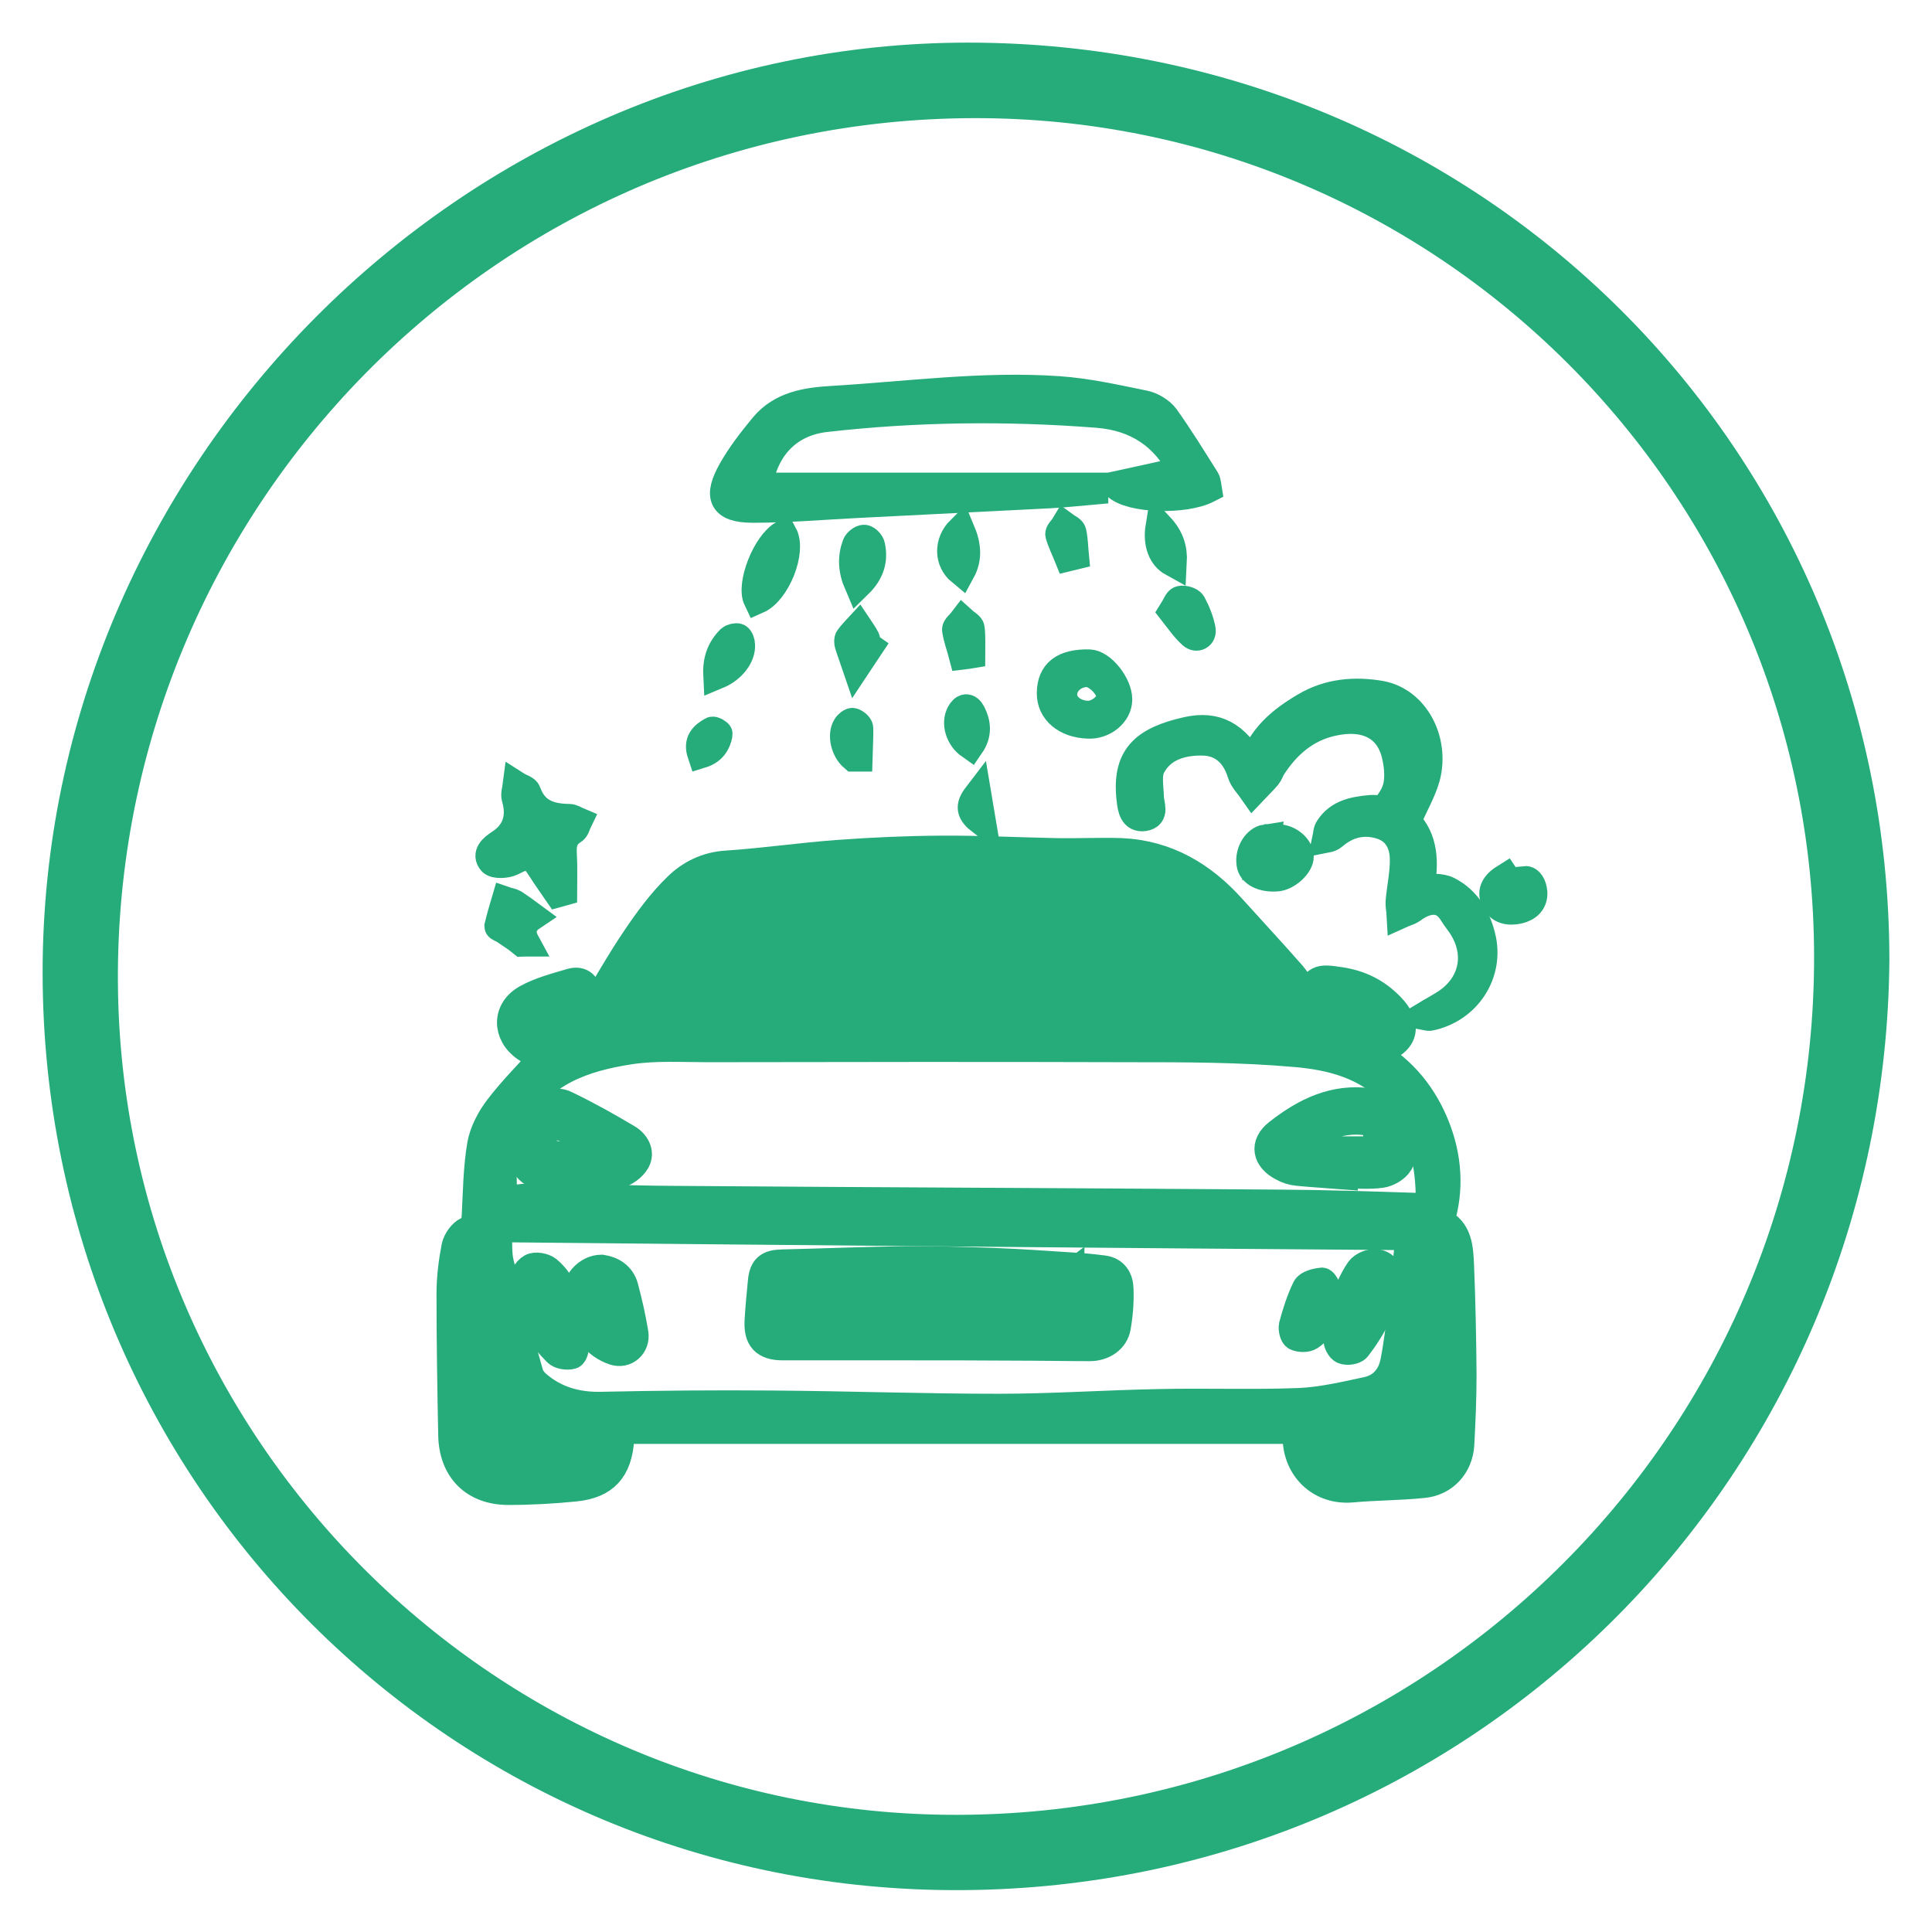 <svg width="34" height="34" viewBox="0 0 34 34" fill="none" xmlns="http://www.w3.org/2000/svg">
<path d="M33 16.881C32.939 25.757 25.862 32.961 16.934 33.013C8.107 33.07 1.009 25.954 1 17.127C0.991 8.327 8.274 1 17.035 1C25.91 1 32.991 8.046 33 16.881ZM17.149 1.829C8.555 1.842 1.777 8.866 1.825 17.276C1.869 25.485 8.599 32.202 16.842 32.188C25.318 32.18 32.18 25.309 32.175 16.842C32.171 8.546 25.436 1.816 17.149 1.829Z" fill="#26AB7B" stroke="#26AB7B" stroke-width="0.5"/>
<path d="M23.028 17.575C23.146 17.219 23.208 17.211 23.581 17.268C23.932 17.32 24.217 17.461 24.462 17.711C24.796 18.049 24.713 18.343 24.256 18.479C24.23 18.487 24.204 18.5 24.151 18.527C24.695 18.829 25.055 19.299 25.265 19.83C25.471 20.352 25.524 20.927 25.34 21.506C25.665 21.646 25.678 21.971 25.691 22.273C25.717 22.914 25.73 23.559 25.735 24.199C25.735 24.607 25.717 25.015 25.695 25.423C25.673 25.792 25.415 26.077 25.05 26.112C24.634 26.156 24.208 26.152 23.791 26.191C23.181 26.244 22.756 25.752 22.831 25.16C18.864 25.16 14.894 25.16 10.924 25.16C10.919 25.23 10.915 25.279 10.911 25.327C10.875 25.858 10.643 26.121 10.121 26.174C9.73 26.213 9.336 26.235 8.941 26.235C8.34 26.231 7.976 25.858 7.962 25.261C7.945 24.427 7.932 23.598 7.932 22.765C7.932 22.488 7.967 22.212 8.019 21.94C8.041 21.835 8.133 21.703 8.23 21.659C8.357 21.598 8.366 21.523 8.375 21.405C8.397 20.983 8.401 20.558 8.471 20.146C8.511 19.922 8.634 19.689 8.774 19.505C9.015 19.189 9.3 18.904 9.572 18.601C9.463 18.544 9.349 18.5 9.252 18.435C8.91 18.198 8.906 17.776 9.27 17.575C9.507 17.443 9.783 17.373 10.046 17.294C10.239 17.237 10.331 17.351 10.345 17.54C10.349 17.623 10.367 17.706 10.384 17.834C10.669 17.369 10.911 16.934 11.187 16.526C11.406 16.201 11.643 15.877 11.924 15.605C12.148 15.386 12.437 15.241 12.78 15.219C13.442 15.175 14.1 15.078 14.762 15.03C15.359 14.986 15.96 14.96 16.557 14.956C17.228 14.951 17.899 14.986 18.57 14.999C18.957 15.008 19.343 14.986 19.729 14.999C20.527 15.034 21.159 15.408 21.681 15.991C22.032 16.381 22.392 16.767 22.738 17.162C22.839 17.285 22.923 17.43 23.028 17.575ZM8.906 21.115C9.129 21.098 9.318 21.062 9.502 21.067C10.279 21.08 11.051 21.115 11.827 21.119C15.394 21.146 18.957 21.159 22.523 21.185C23.317 21.19 24.116 21.216 24.91 21.242C25.094 21.247 25.169 21.172 25.164 21.006C25.147 20.356 24.993 19.755 24.537 19.255C24.059 18.737 23.418 18.579 22.778 18.527C21.817 18.443 20.852 18.443 19.887 18.443C17.408 18.435 14.934 18.439 12.455 18.443C11.994 18.443 11.529 18.413 11.077 18.483C10.279 18.606 9.542 18.856 9.085 19.628C8.818 20.08 8.831 20.545 8.853 21.027C8.857 21.058 8.897 21.093 8.906 21.115ZM8.756 21.611C8.77 21.874 8.752 22.063 8.796 22.238C8.954 22.883 9.129 23.524 9.309 24.16C9.327 24.23 9.379 24.305 9.432 24.353C9.765 24.647 10.156 24.756 10.603 24.743C11.595 24.721 12.591 24.713 13.587 24.721C14.916 24.73 16.245 24.778 17.575 24.778C18.518 24.778 19.457 24.713 20.4 24.695C21.22 24.677 22.036 24.708 22.857 24.677C23.26 24.66 23.664 24.564 24.059 24.48C24.326 24.423 24.489 24.23 24.541 23.967C24.599 23.673 24.634 23.375 24.669 23.081C24.721 22.642 24.761 22.203 24.809 21.751C19.465 21.712 14.148 21.664 8.756 21.611ZM11.49 16.631C11.529 16.583 11.573 16.535 11.613 16.491C11.871 16.219 12.156 15.969 12.534 15.886C13.122 15.754 13.714 15.605 14.311 15.539C14.903 15.473 15.508 15.495 16.105 15.491C17.333 15.482 18.557 15.478 19.786 15.495C20.053 15.5 20.325 15.596 20.589 15.68C20.755 15.732 20.904 15.837 21.062 15.921C20.94 15.776 20.799 15.653 20.637 15.57C20.031 15.241 19.351 15.28 18.698 15.232C17.978 15.184 17.254 15.232 16.53 15.214C15.425 15.193 14.332 15.289 13.236 15.39C12.407 15.469 11.902 15.978 11.49 16.631ZM18.957 16.421C18.948 16.46 18.939 16.5 18.93 16.539C19.031 16.561 19.137 16.579 19.237 16.605C19.702 16.737 20.185 16.833 20.536 17.219C20.589 17.276 20.79 17.281 20.856 17.224C20.979 17.127 20.918 16.987 20.812 16.886C20.755 16.833 20.689 16.776 20.619 16.75C20.418 16.675 20.211 16.596 19.996 16.557C19.654 16.5 19.303 16.465 18.957 16.421ZM17.899 16.263C17.829 16.346 17.746 16.403 17.755 16.438C17.768 16.495 17.838 16.57 17.89 16.579C17.934 16.588 18.035 16.504 18.035 16.465C18.035 16.408 17.965 16.355 17.899 16.263Z" fill="#26AB7B" stroke="#26AB7B" stroke-width="0.5"/>
<path d="M13.341 8.568C15.32 8.568 17.285 8.568 19.25 8.568C19.25 8.59 19.255 8.607 19.255 8.629C18.996 8.651 18.733 8.682 18.474 8.695C17.342 8.752 16.215 8.809 15.083 8.866C14.473 8.897 13.859 8.95 13.249 8.95C12.687 8.95 12.643 8.717 12.88 8.291C13.034 8.015 13.236 7.756 13.438 7.511C13.749 7.133 14.201 7.067 14.648 7.041C15.973 6.962 17.298 6.778 18.632 6.87C19.137 6.905 19.641 7.019 20.137 7.12C20.268 7.146 20.422 7.239 20.501 7.344C20.755 7.699 20.983 8.072 21.216 8.441C21.242 8.485 21.242 8.55 21.251 8.603C20.848 8.809 19.895 8.787 19.645 8.542C20.049 8.454 20.431 8.37 20.817 8.283C20.497 7.66 20.001 7.331 19.303 7.278C17.711 7.155 16.118 7.173 14.534 7.353C13.867 7.427 13.442 7.879 13.341 8.568Z" fill="#26AB7B" stroke="#26AB7B" stroke-width="0.5"/>
<path d="M24.757 14.46C25.064 14.763 25.073 15.188 24.994 15.622C25.16 15.636 25.345 15.605 25.48 15.675C25.801 15.837 25.985 16.14 26.068 16.482C26.231 17.127 25.814 17.759 25.16 17.891C25.143 17.895 25.121 17.886 25.073 17.877C25.217 17.79 25.353 17.72 25.476 17.636C25.919 17.325 26.033 16.811 25.761 16.346C25.704 16.245 25.625 16.158 25.564 16.057C25.38 15.758 25.086 15.82 24.849 16C24.792 16.039 24.717 16.057 24.651 16.087C24.647 16.013 24.629 15.938 24.634 15.868C24.656 15.609 24.717 15.35 24.708 15.096C24.7 14.841 24.585 14.609 24.309 14.521C24.02 14.429 23.748 14.482 23.506 14.67C23.467 14.701 23.432 14.741 23.344 14.758C23.357 14.697 23.357 14.622 23.392 14.574C23.563 14.315 23.835 14.267 24.12 14.241C24.208 14.232 24.34 14.267 24.379 14.219C24.476 14.104 24.568 13.964 24.594 13.819C24.625 13.653 24.607 13.468 24.568 13.297C24.454 12.788 24.041 12.569 23.441 12.705C22.975 12.81 22.638 13.104 22.383 13.499C22.352 13.547 22.335 13.609 22.3 13.653C22.221 13.745 22.133 13.828 22.05 13.916C21.98 13.815 21.883 13.723 21.848 13.609C21.743 13.267 21.515 13.056 21.177 13.047C20.813 13.038 20.444 13.135 20.26 13.49C20.185 13.635 20.229 13.854 20.233 14.034C20.238 14.166 20.334 14.346 20.133 14.377C19.944 14.403 19.918 14.227 19.9 14.074C19.812 13.324 20.133 13.038 20.883 12.867C21.4 12.749 21.743 12.938 22.041 13.473C22.195 12.973 22.55 12.683 22.967 12.437C23.388 12.187 23.849 12.152 24.3 12.231C24.897 12.341 25.265 13.025 25.094 13.679C25.02 13.938 24.875 14.179 24.757 14.46Z" fill="#26AB7B" stroke="#26AB7B" stroke-width="0.5"/>
<path d="M9.818 15.714C9.722 15.574 9.621 15.434 9.529 15.289C9.358 15.021 9.288 15.017 9.007 15.162C8.91 15.21 8.713 15.219 8.66 15.162C8.546 15.034 8.678 14.925 8.792 14.85C9.086 14.662 9.178 14.381 9.077 14.039C9.059 13.977 9.086 13.898 9.095 13.828C9.156 13.867 9.257 13.889 9.274 13.947C9.402 14.306 9.678 14.394 10.016 14.398C10.069 14.398 10.117 14.433 10.169 14.455C10.143 14.508 10.13 14.583 10.086 14.609C9.915 14.714 9.889 14.859 9.902 15.043C9.915 15.258 9.906 15.473 9.906 15.688C9.871 15.697 9.845 15.706 9.818 15.714ZM9.753 14.578C9.617 14.547 9.494 14.521 9.353 14.491C9.331 14.613 9.31 14.727 9.288 14.837C9.406 14.894 9.507 14.942 9.599 14.986C9.652 14.85 9.7 14.719 9.753 14.578Z" fill="#26AB7B" stroke="#26AB7B" stroke-width="0.5"/>
<path d="M18.496 12.196C18.5 11.836 18.72 11.67 19.167 11.678C19.387 11.683 19.676 12.047 19.676 12.31C19.676 12.552 19.426 12.762 19.15 12.749C18.759 12.736 18.492 12.512 18.496 12.196ZM19.128 11.841C18.895 11.845 18.707 12.016 18.707 12.222C18.707 12.42 18.9 12.578 19.145 12.582C19.33 12.587 19.553 12.402 19.545 12.253C19.54 12.078 19.299 11.841 19.128 11.841Z" fill="#26AB7B" stroke="#26AB7B" stroke-width="0.5"/>
<path d="M13.332 10.551C13.205 10.288 13.486 9.573 13.784 9.406C13.942 9.7 13.661 10.406 13.332 10.551Z" fill="#26AB7B" stroke="#26AB7B" stroke-width="0.5"/>
<path d="M22.475 14.754C22.673 14.754 22.861 14.903 22.87 15.07C22.875 15.219 22.646 15.429 22.467 15.438C22.221 15.456 22.028 15.359 22.01 15.201C21.98 14.982 22.124 14.78 22.273 14.758C22.243 14.899 22.208 15.061 22.173 15.219C22.322 15.21 22.519 15.258 22.616 15.179C22.892 14.969 22.458 14.925 22.475 14.754Z" fill="#26AB7B" stroke="#26AB7B" stroke-width="0.5"/>
<path d="M26.498 15.443C26.582 15.565 26.402 15.798 26.661 15.785C26.713 15.78 26.762 15.622 26.836 15.491C26.915 15.482 26.972 15.587 26.981 15.706C26.99 15.877 26.876 15.973 26.722 16.008C26.555 16.044 26.389 16.017 26.31 15.846C26.231 15.666 26.336 15.543 26.498 15.443Z" fill="#26AB7B" stroke="#26AB7B" stroke-width="0.5"/>
<path d="M9.362 16.127C9.23 16.215 9.129 16.364 9.248 16.583C9.23 16.583 9.208 16.588 9.191 16.588C9.156 16.561 9.125 16.531 9.085 16.504C9.015 16.456 8.949 16.412 8.879 16.364C8.844 16.342 8.774 16.316 8.774 16.302C8.809 16.153 8.853 16.004 8.897 15.855C8.949 15.873 9.002 15.877 9.046 15.903C9.147 15.969 9.243 16.039 9.362 16.127Z" fill="#26AB7B" stroke="#26AB7B" stroke-width="0.5"/>
<path d="M20.637 10.761C20.698 10.665 20.729 10.568 20.773 10.56C20.834 10.546 20.948 10.577 20.975 10.625C21.049 10.761 21.111 10.915 21.142 11.069C21.168 11.187 21.058 11.24 20.979 11.169C20.852 11.055 20.751 10.906 20.637 10.761Z" fill="#26AB7B" stroke="#26AB7B" stroke-width="0.5"/>
<path d="M15.105 10.279C14.995 10.024 14.991 9.805 15.07 9.59C15.087 9.542 15.166 9.48 15.21 9.485C15.254 9.489 15.32 9.559 15.328 9.612C15.377 9.853 15.32 10.068 15.105 10.279Z" fill="#26AB7B" stroke="#26AB7B" stroke-width="0.5"/>
<path d="M15.298 11.384C15.223 11.498 15.144 11.608 15.069 11.722C15.026 11.595 14.977 11.468 14.938 11.341C14.929 11.31 14.925 11.257 14.942 11.235C14.991 11.165 15.052 11.104 15.109 11.042C15.153 11.108 15.201 11.174 15.236 11.244C15.249 11.275 15.241 11.314 15.241 11.354C15.258 11.358 15.28 11.371 15.298 11.384Z" fill="#26AB7B" stroke="#26AB7B" stroke-width="0.5"/>
<path d="M12.626 11.876C12.613 11.613 12.692 11.415 12.854 11.253C12.885 11.226 12.955 11.209 12.986 11.222C13.016 11.24 13.038 11.306 13.038 11.349C13.051 11.542 12.88 11.771 12.626 11.876Z" fill="#26AB7B" stroke="#26AB7B" stroke-width="0.5"/>
<path d="M17.075 13.113C16.886 12.981 16.811 12.727 16.904 12.556C16.96 12.45 17.035 12.433 17.096 12.547C17.189 12.727 17.211 12.916 17.075 13.113Z" fill="#26AB7B" stroke="#26AB7B" stroke-width="0.5"/>
<path d="M15.021 13.328C14.872 13.201 14.806 12.937 14.899 12.788C14.921 12.749 14.982 12.7 15.008 12.709C15.052 12.723 15.118 12.775 15.118 12.815C15.122 12.986 15.109 13.157 15.105 13.328C15.079 13.328 15.048 13.328 15.021 13.328Z" fill="#26AB7B" stroke="#26AB7B" stroke-width="0.5"/>
<path d="M16.904 9.327C17.013 9.586 17.044 9.814 16.912 10.055C16.693 9.875 16.68 9.551 16.904 9.327Z" fill="#26AB7B" stroke="#26AB7B" stroke-width="0.5"/>
<path d="M16.947 11.534C16.908 11.384 16.851 11.235 16.829 11.086C16.82 11.042 16.903 10.981 16.943 10.928C16.991 10.972 17.074 11.011 17.079 11.06C17.096 11.209 17.088 11.362 17.088 11.512C17.039 11.52 16.991 11.529 16.947 11.534Z" fill="#26AB7B" stroke="#26AB7B" stroke-width="0.5"/>
<path d="M18.803 9.805C18.75 9.673 18.684 9.542 18.645 9.406C18.636 9.366 18.706 9.309 18.737 9.257C18.785 9.292 18.86 9.323 18.869 9.366C18.899 9.502 18.899 9.638 18.913 9.779C18.878 9.788 18.842 9.796 18.803 9.805Z" fill="#26AB7B" stroke="#26AB7B" stroke-width="0.5"/>
<path d="M20.409 9.27C20.589 9.463 20.65 9.66 20.637 9.897C20.453 9.796 20.361 9.564 20.409 9.27Z" fill="#26AB7B" stroke="#26AB7B" stroke-width="0.5"/>
<path d="M12.345 13.267C12.271 13.047 12.385 12.946 12.534 12.863C12.556 12.85 12.648 12.907 12.643 12.92C12.613 13.082 12.529 13.21 12.345 13.267Z" fill="#26AB7B" stroke="#26AB7B" stroke-width="0.5"/>
<path d="M17.197 14.004C17.219 14.139 17.241 14.271 17.272 14.451C17.075 14.297 17.053 14.192 17.197 14.004Z" fill="#26AB7B" stroke="#26AB7B" stroke-width="0.5"/>
<path d="M23.646 20.681C23.379 20.659 23.107 20.646 22.839 20.619C22.747 20.611 22.651 20.58 22.572 20.536C22.286 20.387 22.238 20.141 22.488 19.944C22.962 19.571 23.484 19.308 24.12 19.404C24.572 19.474 24.862 20.062 24.62 20.462C24.563 20.558 24.419 20.641 24.305 20.655C24.09 20.685 23.87 20.663 23.651 20.663C23.646 20.672 23.646 20.677 23.646 20.681ZM22.699 20.181C22.703 20.203 22.708 20.225 22.712 20.247C23.23 20.247 23.743 20.247 24.3 20.247C24.261 20.067 24.23 19.909 24.199 19.76C23.589 19.61 23.142 19.887 22.699 20.181Z" fill="#26AB7B" stroke="#26AB7B" stroke-width="0.5"/>
<path d="M10.301 20.747C10.068 20.733 9.836 20.733 9.603 20.707C9.261 20.668 9.112 20.4 9.252 20.093C9.327 19.926 9.41 19.764 9.502 19.606C9.603 19.43 9.783 19.36 9.954 19.444C10.327 19.623 10.687 19.825 11.042 20.036C11.183 20.119 11.275 20.282 11.191 20.431C11.13 20.541 10.99 20.637 10.862 20.672C10.682 20.725 10.485 20.712 10.296 20.729C10.305 20.733 10.301 20.742 10.301 20.747ZM9.625 19.746C9.594 19.882 9.551 19.988 9.551 20.089C9.551 20.163 9.599 20.299 9.647 20.308C9.994 20.374 10.345 20.347 10.696 20.264C10.406 19.966 10.029 19.882 9.625 19.746Z" fill="#26AB7B" stroke="#26AB7B" stroke-width="0.5"/>
<path d="M15.925 23.69C15.21 23.69 14.495 23.69 13.78 23.69C13.455 23.69 13.332 23.554 13.354 23.23C13.367 23.006 13.389 22.778 13.411 22.554C13.433 22.313 13.525 22.243 13.766 22.238C14.495 22.221 15.223 22.19 15.951 22.181C16.469 22.177 16.987 22.194 17.504 22.212C17.978 22.23 18.448 22.265 18.921 22.295C19.088 22.304 19.255 22.322 19.417 22.343C19.614 22.366 19.694 22.515 19.698 22.681C19.707 22.905 19.689 23.133 19.65 23.357C19.614 23.568 19.413 23.704 19.18 23.704C18.741 23.704 18.307 23.695 17.868 23.695C17.224 23.69 16.574 23.69 15.925 23.69ZM15.258 23.296C15.223 23.002 15.192 22.738 15.157 22.475C15.008 22.475 14.885 22.475 14.802 22.475C14.802 22.756 14.802 23.024 14.802 23.296C14.964 23.296 15.091 23.296 15.258 23.296ZM14.078 23.379C14.056 23.094 14.043 22.831 14.003 22.576C13.995 22.532 13.88 22.484 13.81 22.471C13.775 22.466 13.692 22.541 13.692 22.576C13.692 22.844 13.709 23.107 13.723 23.379C13.832 23.379 13.933 23.379 14.078 23.379ZM14.24 23.344C14.372 23.335 14.477 23.331 14.604 23.326C14.582 23.028 14.565 22.752 14.543 22.48C14.24 22.44 14.24 22.44 14.24 22.725C14.24 22.923 14.24 23.12 14.24 23.344ZM16.394 23.3C16.372 23.028 16.351 22.778 16.328 22.519C16.215 22.519 16.118 22.519 16.004 22.519C16.004 22.787 16.004 23.046 16.004 23.317C16.131 23.313 16.254 23.304 16.394 23.3ZM18.298 22.558C18.162 22.558 18.031 22.558 17.895 22.558C17.895 22.795 17.895 23.015 17.895 23.243C18.031 23.243 18.162 23.243 18.298 23.243C18.298 23.01 18.298 22.795 18.298 22.558ZM17.044 23.256C17.026 23.015 17.013 22.787 16.995 22.558C16.877 22.558 16.776 22.558 16.666 22.558C16.666 22.809 16.666 23.046 16.666 23.296C16.794 23.282 16.908 23.269 17.044 23.256ZM15.491 22.497C15.473 22.773 15.46 23.028 15.447 23.296C15.556 23.296 15.657 23.296 15.784 23.296C15.763 23.037 15.736 22.778 15.714 22.51C15.64 22.506 15.578 22.502 15.491 22.497ZM18.834 23.261C18.834 22.997 18.834 22.752 18.834 22.445C18.737 22.519 18.645 22.554 18.632 22.602C18.592 22.813 18.575 23.028 18.548 23.261C18.649 23.261 18.733 23.261 18.834 23.261ZM17.61 23.256C17.61 23.015 17.61 22.791 17.61 22.567C17.517 22.567 17.443 22.567 17.355 22.567C17.355 22.809 17.355 23.028 17.355 23.256C17.447 23.256 17.526 23.256 17.61 23.256ZM19.018 23.304C19.119 23.252 19.237 23.221 19.246 23.173C19.29 22.971 19.299 22.765 19.325 22.558C19.176 22.563 19.092 22.765 19.018 23.304Z" fill="#26AB7B" stroke="#26AB7B" stroke-width="0.5"/>
<path d="M10.586 22.33C10.766 22.357 10.928 22.449 10.985 22.655C11.055 22.923 11.117 23.19 11.161 23.462C11.196 23.673 11.011 23.844 10.805 23.774C10.661 23.726 10.498 23.62 10.424 23.493C10.305 23.282 10.239 23.037 10.169 22.8C10.108 22.589 10.336 22.33 10.586 22.33Z" fill="#26AB7B" stroke="#26AB7B" stroke-width="0.5"/>
<path d="M9.156 22.572C9.217 22.484 9.265 22.361 9.353 22.313C9.423 22.273 9.568 22.3 9.634 22.352C9.739 22.44 9.844 22.563 9.888 22.695C9.985 22.997 10.051 23.313 10.117 23.625C10.13 23.695 10.099 23.835 10.059 23.844C9.98 23.866 9.858 23.848 9.805 23.796C9.665 23.651 9.52 23.493 9.432 23.317C9.314 23.089 9.248 22.839 9.156 22.572Z" fill="#26AB7B" stroke="#26AB7B" stroke-width="0.5"/>
<path d="M24.423 22.545C24.348 22.984 24.146 23.366 23.875 23.717C23.835 23.765 23.708 23.782 23.642 23.756C23.589 23.739 23.532 23.625 23.541 23.568C23.607 23.142 23.681 22.716 23.931 22.352C23.984 22.278 24.129 22.216 24.221 22.234C24.366 22.251 24.458 22.37 24.423 22.545Z" fill="#26AB7B" stroke="#26AB7B" stroke-width="0.5"/>
<path d="M23.379 22.725C23.331 22.936 23.313 23.111 23.252 23.274C23.217 23.37 23.133 23.462 23.05 23.515C22.988 23.554 22.879 23.55 22.809 23.519C22.769 23.502 22.743 23.388 22.756 23.326C22.817 23.102 22.887 22.879 22.988 22.672C23.023 22.602 23.168 22.567 23.265 22.558C23.3 22.563 23.348 22.681 23.379 22.725Z" fill="#26AB7B" stroke="#26AB7B" stroke-width="0.5"/>
</svg>
